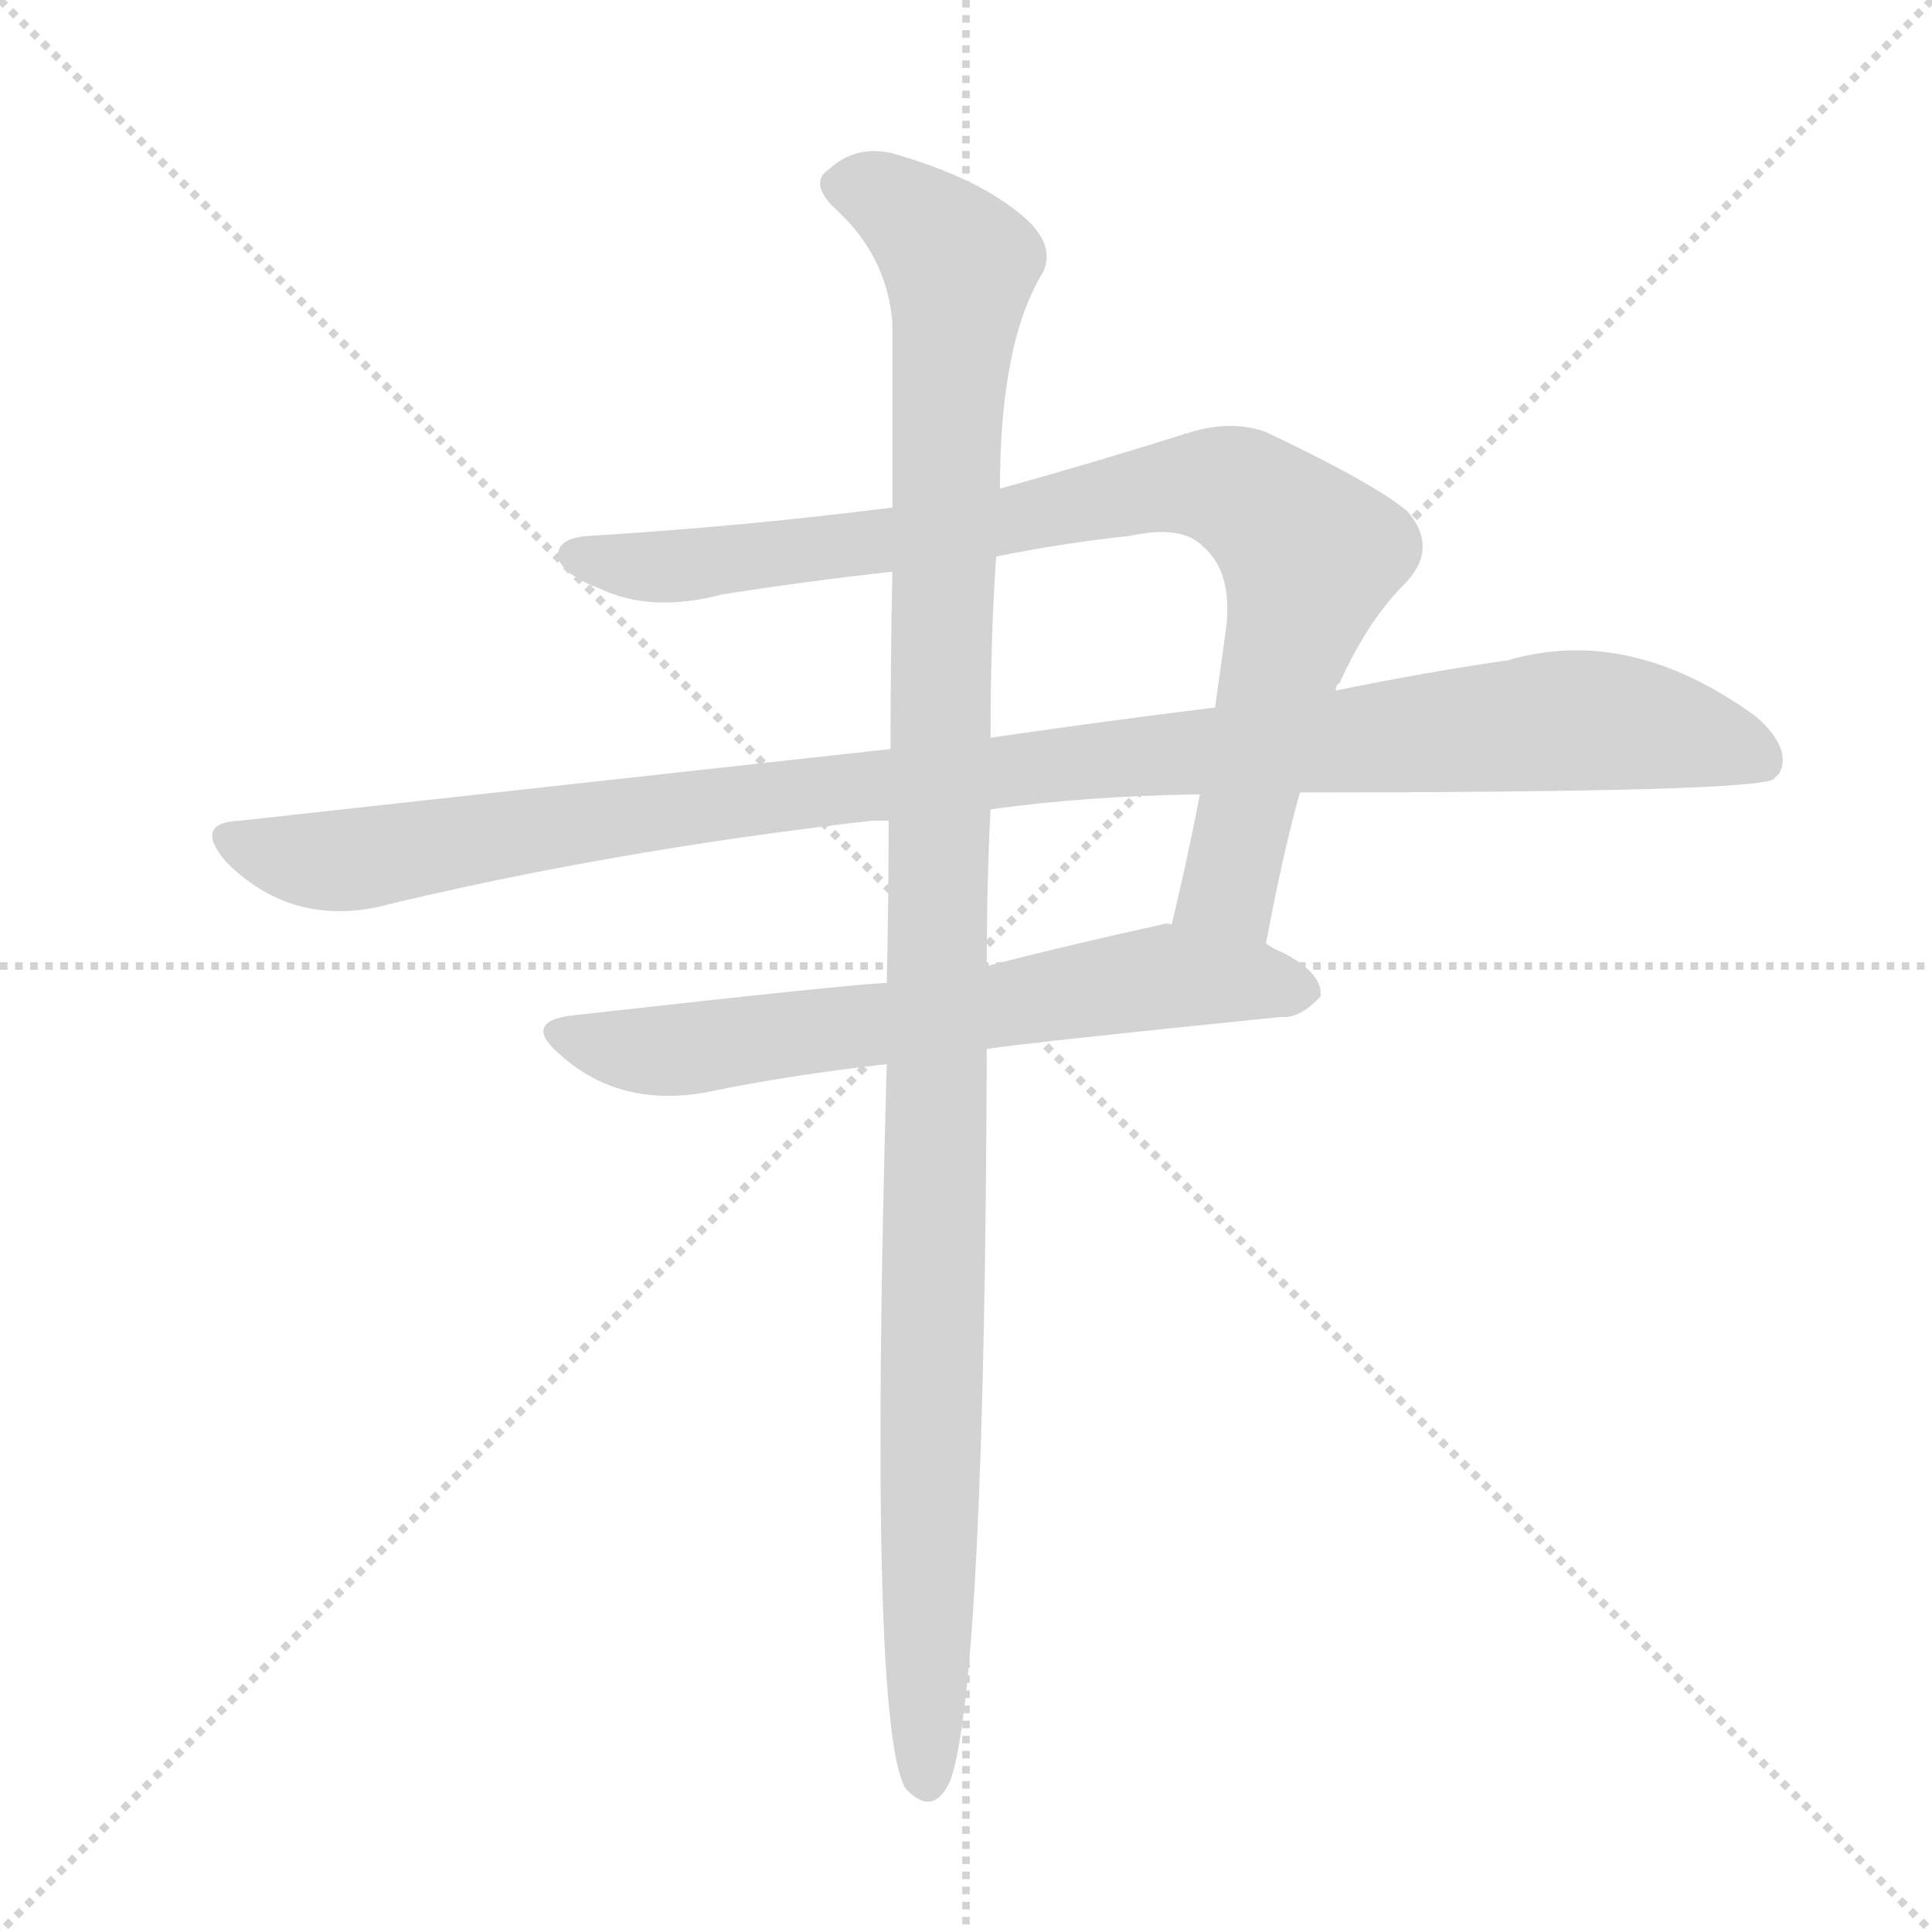 <svg version="1.1" viewBox="0 0 1024 1024" xmlns="http://www.w3.org/2000/svg">
  <g stroke="lightgray" stroke-dasharray="1,1" stroke-width="1" transform="scale(4, 4)">
    <line x1="0" y1="0" x2="256" y2="256"></line>
    <line x1="256" y1="0" x2="0" y2="256"></line>
    <line x1="128" y1="0" x2="128" y2="256"></line>
    <line x1="0" y1="128" x2="256" y2="128"></line>
  </g>
  <g transform="scale(1, -1) translate(0, -848)">
    <style type="text/css">
      
        @keyframes keyframes0 {
          from {
            stroke: blue;
            stroke-dashoffset: 868;
            stroke-width: 128;
          }
          74% {
            animation-timing-function: step-end;
            stroke: blue;
            stroke-dashoffset: 0;
            stroke-width: 128;
          }
          to {
            stroke: black;
            stroke-width: 1024;
          }
        }
        #make-me-a-hanzi-animation-0 {
          animation: keyframes0 0.956s both;
          animation-delay: 0s;
          animation-timing-function: linear;
        }
      
        @keyframes keyframes1 {
          from {
            stroke: blue;
            stroke-dashoffset: 1079;
            stroke-width: 128;
          }
          78% {
            animation-timing-function: step-end;
            stroke: blue;
            stroke-dashoffset: 0;
            stroke-width: 128;
          }
          to {
            stroke: black;
            stroke-width: 1024;
          }
        }
        #make-me-a-hanzi-animation-1 {
          animation: keyframes1 1.128s both;
          animation-delay: 0.956s;
          animation-timing-function: linear;
        }
      
        @keyframes keyframes2 {
          from {
            stroke: blue;
            stroke-dashoffset: 650;
            stroke-width: 128;
          }
          68% {
            animation-timing-function: step-end;
            stroke: blue;
            stroke-dashoffset: 0;
            stroke-width: 128;
          }
          to {
            stroke: black;
            stroke-width: 1024;
          }
        }
        #make-me-a-hanzi-animation-2 {
          animation: keyframes2 0.779s both;
          animation-delay: 2.084s;
          animation-timing-function: linear;
        }
      
        @keyframes keyframes3 {
          from {
            stroke: blue;
            stroke-dashoffset: 1134;
            stroke-width: 128;
          }
          79% {
            animation-timing-function: step-end;
            stroke: blue;
            stroke-dashoffset: 0;
            stroke-width: 128;
          }
          to {
            stroke: black;
            stroke-width: 1024;
          }
        }
        #make-me-a-hanzi-animation-3 {
          animation: keyframes3 1.173s both;
          animation-delay: 2.863s;
          animation-timing-function: linear;
        }
      
    </style>
    
      <path d="M 671 348 Q 680 396 689 428 L 708 482 Q 708 485 710 486 Q 725 519 744 538 Q 763 557 746 577 Q 728 592 671 619 Q 652 626 628 618 Q 577 602 530 589 L 473 579 Q 394 569 313 564 Q 294 563 296 552 Q 299 543 318 536 Q 345 523 383 533 Q 428 540 473 545 L 528 553 Q 562 560 599 564 Q 627 570 638 558 Q 653 545 650 516 L 644 473 L 636 427 Q 629 391 621 358 C 614 329 665 319 671 348 Z" fill="lightgray"></path>
    
      <path d="M 472 451 L 127 413 Q 102 412 120 391 Q 153 358 199 367 Q 322 397 462 413 L 471 413 L 525 419 Q 574 426 636 427 L 689 428 Q 929 428 940 435 L 943 438 Q 950 451 931 468 Q 864 517 799 498 Q 757 492 708 482 L 644 473 Q 587 466 525 457 L 472 451 Z" fill="lightgray"></path>
    
      <path d="M 470 327 Q 457 327 305 310 Q 275 307 298 288 Q 329 261 374 269 Q 417 278 470 284 L 523 292 Q 541 295 679 309 Q 689 308 700 320 Q 701 333 678 344 Q 675 345 671 348 L 621 358 Q 618 359 616 358 Q 570 348 523 336 L 470 327 Z" fill="lightgray"></path>
    
      <path d="M 473 545 Q 472 502 472 451 L 471 413 Q 471 371 470 327 L 470 284 Q 460 -67 480 -100 Q 495 -116 504 -95 Q 522 -40 523 292 L 523 336 Q 523 381 525 419 L 525 457 Q 525 511 528 553 L 530 589 Q 530 667 553 704 Q 560 720 539 736 Q 515 755 472 767 Q 453 771 439 758 Q 429 751 442 738 Q 470 713 473 677 L 473 579 L 473 545 Z" fill="lightgray"></path>
    
    
      <clipPath id="make-me-a-hanzi-clip-0">
        <path d="M 671 348 Q 680 396 689 428 L 708 482 Q 708 485 710 486 Q 725 519 744 538 Q 763 557 746 577 Q 728 592 671 619 Q 652 626 628 618 Q 577 602 530 589 L 473 579 Q 394 569 313 564 Q 294 563 296 552 Q 299 543 318 536 Q 345 523 383 533 Q 428 540 473 545 L 528 553 Q 562 560 599 564 Q 627 570 638 558 Q 653 545 650 516 L 644 473 L 636 427 Q 629 391 621 358 C 614 329 665 319 671 348 Z"></path>
      </clipPath>
      <path clip-path="url(#make-me-a-hanzi-clip-0)" d="M 306 553 L 360 548 L 433 556 L 613 590 L 643 591 L 665 583 L 694 548 L 652 378 L 629 363" fill="none" id="make-me-a-hanzi-animation-0" stroke-dasharray="740 1480" stroke-linecap="round"></path>
    
      <clipPath id="make-me-a-hanzi-clip-1">
        <path d="M 472 451 L 127 413 Q 102 412 120 391 Q 153 358 199 367 Q 322 397 462 413 L 471 413 L 525 419 Q 574 426 636 427 L 689 428 Q 929 428 940 435 L 943 438 Q 950 451 931 468 Q 864 517 799 498 Q 757 492 708 482 L 644 473 Q 587 466 525 457 L 472 451 Z"></path>
      </clipPath>
      <path clip-path="url(#make-me-a-hanzi-clip-1)" d="M 123 402 L 178 391 L 566 444 L 814 465 L 868 464 L 911 455 L 936 442" fill="none" id="make-me-a-hanzi-animation-1" stroke-dasharray="951 1902" stroke-linecap="round"></path>
    
      <clipPath id="make-me-a-hanzi-clip-2">
        <path d="M 470 327 Q 457 327 305 310 Q 275 307 298 288 Q 329 261 374 269 Q 417 278 470 284 L 523 292 Q 541 295 679 309 Q 689 308 700 320 Q 701 333 678 344 Q 675 345 671 348 L 621 358 Q 618 359 616 358 Q 570 348 523 336 L 470 327 Z"></path>
      </clipPath>
      <path clip-path="url(#make-me-a-hanzi-clip-2)" d="M 299 300 L 338 291 L 363 292 L 619 330 L 689 322" fill="none" id="make-me-a-hanzi-animation-2" stroke-dasharray="522 1044" stroke-linecap="round"></path>
    
      <clipPath id="make-me-a-hanzi-clip-3">
        <path d="M 473 545 Q 472 502 472 451 L 471 413 Q 471 371 470 327 L 470 284 Q 460 -67 480 -100 Q 495 -116 504 -95 Q 522 -40 523 292 L 523 336 Q 523 381 525 419 L 525 457 Q 525 511 528 553 L 530 589 Q 530 667 553 704 Q 560 720 539 736 Q 515 755 472 767 Q 453 771 439 758 Q 429 751 442 738 Q 470 713 473 677 L 473 579 L 473 545 Z"></path>
      </clipPath>
      <path clip-path="url(#make-me-a-hanzi-clip-3)" d="M 447 749 L 473 742 L 509 704 L 498 492 L 491 -94" fill="none" id="make-me-a-hanzi-animation-3" stroke-dasharray="1006 2012" stroke-linecap="round"></path>
    
  </g>
</svg>
